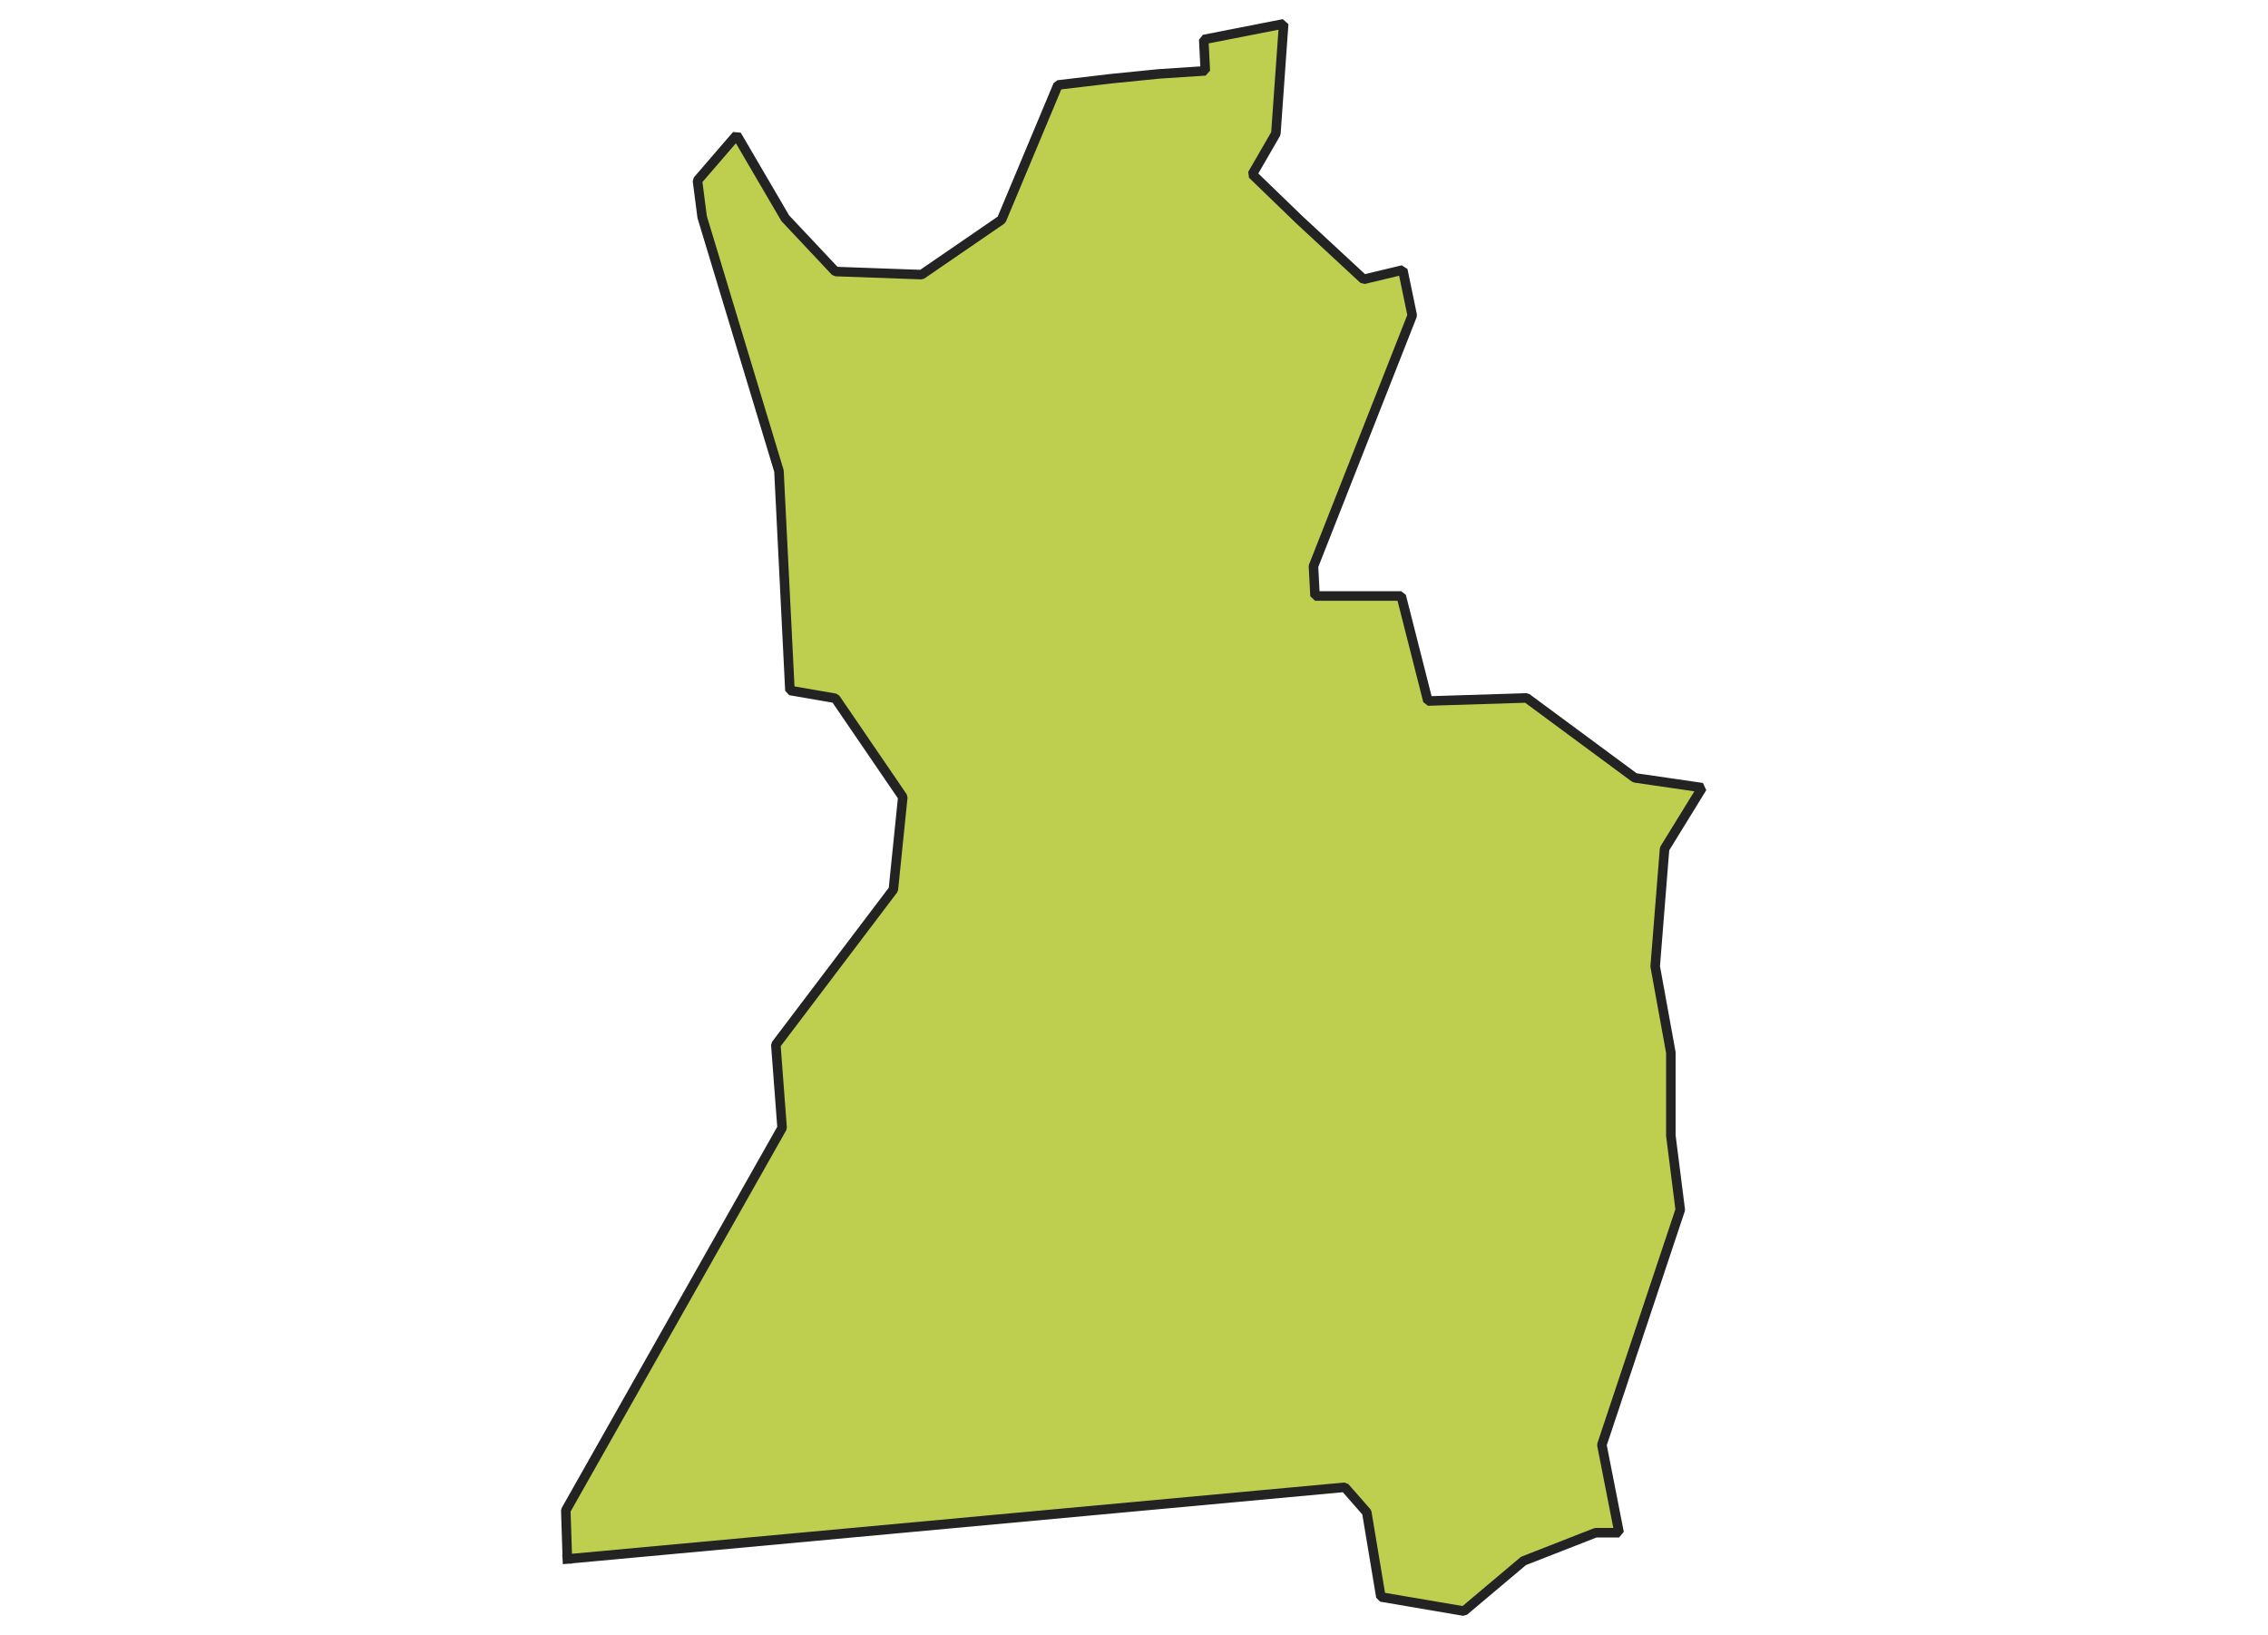 <svg xmlns="http://www.w3.org/2000/svg" version="1.2" baseProfile="tiny" xmlns:inkscape="http://www.inkscape.org/namespaces/inkscape" width="315.045mm" viewBox="2915.42 3856.51 248.51 343.09" height="227.076mm" xmlns:xlink="http://www.w3.org/1999/xlink" xmlns:cc="http://creativecommons.org/ns#">
<g inkscape:groupmode="layer" stroke-width="1" stroke-linejoin="bevel" stroke-linecap="square" inkscape:label="Map 1: fid_79" fill="none" stroke="black" id="Map 1: fid_79" fill-rule="evenodd">
  <g fill-opacity="1" stroke-width="2" stroke-linejoin="bevel" font-weight="400" stroke-linecap="square" font-size="83.333" font-style="normal" fill="#becf50" stroke-opacity="1"  font-family="Noto Sans" stroke="#232323">
   <path d="M2920.75,4183.66 L3083.92,4168.61 L3088.53,4173.87 L3091.49,4191.63 L3108.92,4194.6 L3121.42,4184.07 L3136.56,4178.15 L3141.49,4178.15 L3137.87,4159.72 L3154.32,4110.38 L3152.35,4094.83 L3152.35,4077.4 L3149.06,4059.3 L3151.03,4034.63 L3158.93,4021.8 L3144.78,4019.74 L3122.08,4002.97 L3101.36,4003.62 L3095.76,3981.58 L3077.67,3981.58 L3077.34,3975.33 L3098.07,3922.7 L3096.09,3913.16 L3087.87,3915.13 L3074.38,3902.63 L3064.51,3893.09 L3069.45,3884.54 L3071.09,3861.51 L3054.31,3864.8 L3054.64,3871.38 L3044.77,3872.03 L3034.9,3873.02 L3023.72,3874.34 L3011.87,3902.63 L2995.1,3914.14 L2977,3913.49 L2966.48,3902.3 L2956.28,3884.86 L2948.05,3894.4 L2949.04,3902.05 L2965.16,3955.35 L2967.46,4001.4 L2977,4003.05 L2991.15,4023.77 L2989.17,4043.18 L2964.5,4075.75 L2965.82,4093.19 L2920.42,4173.46 L2920.75,4183.66" vector-effect="none" fill-rule="evenodd"/>

</g>
</g>
</svg>